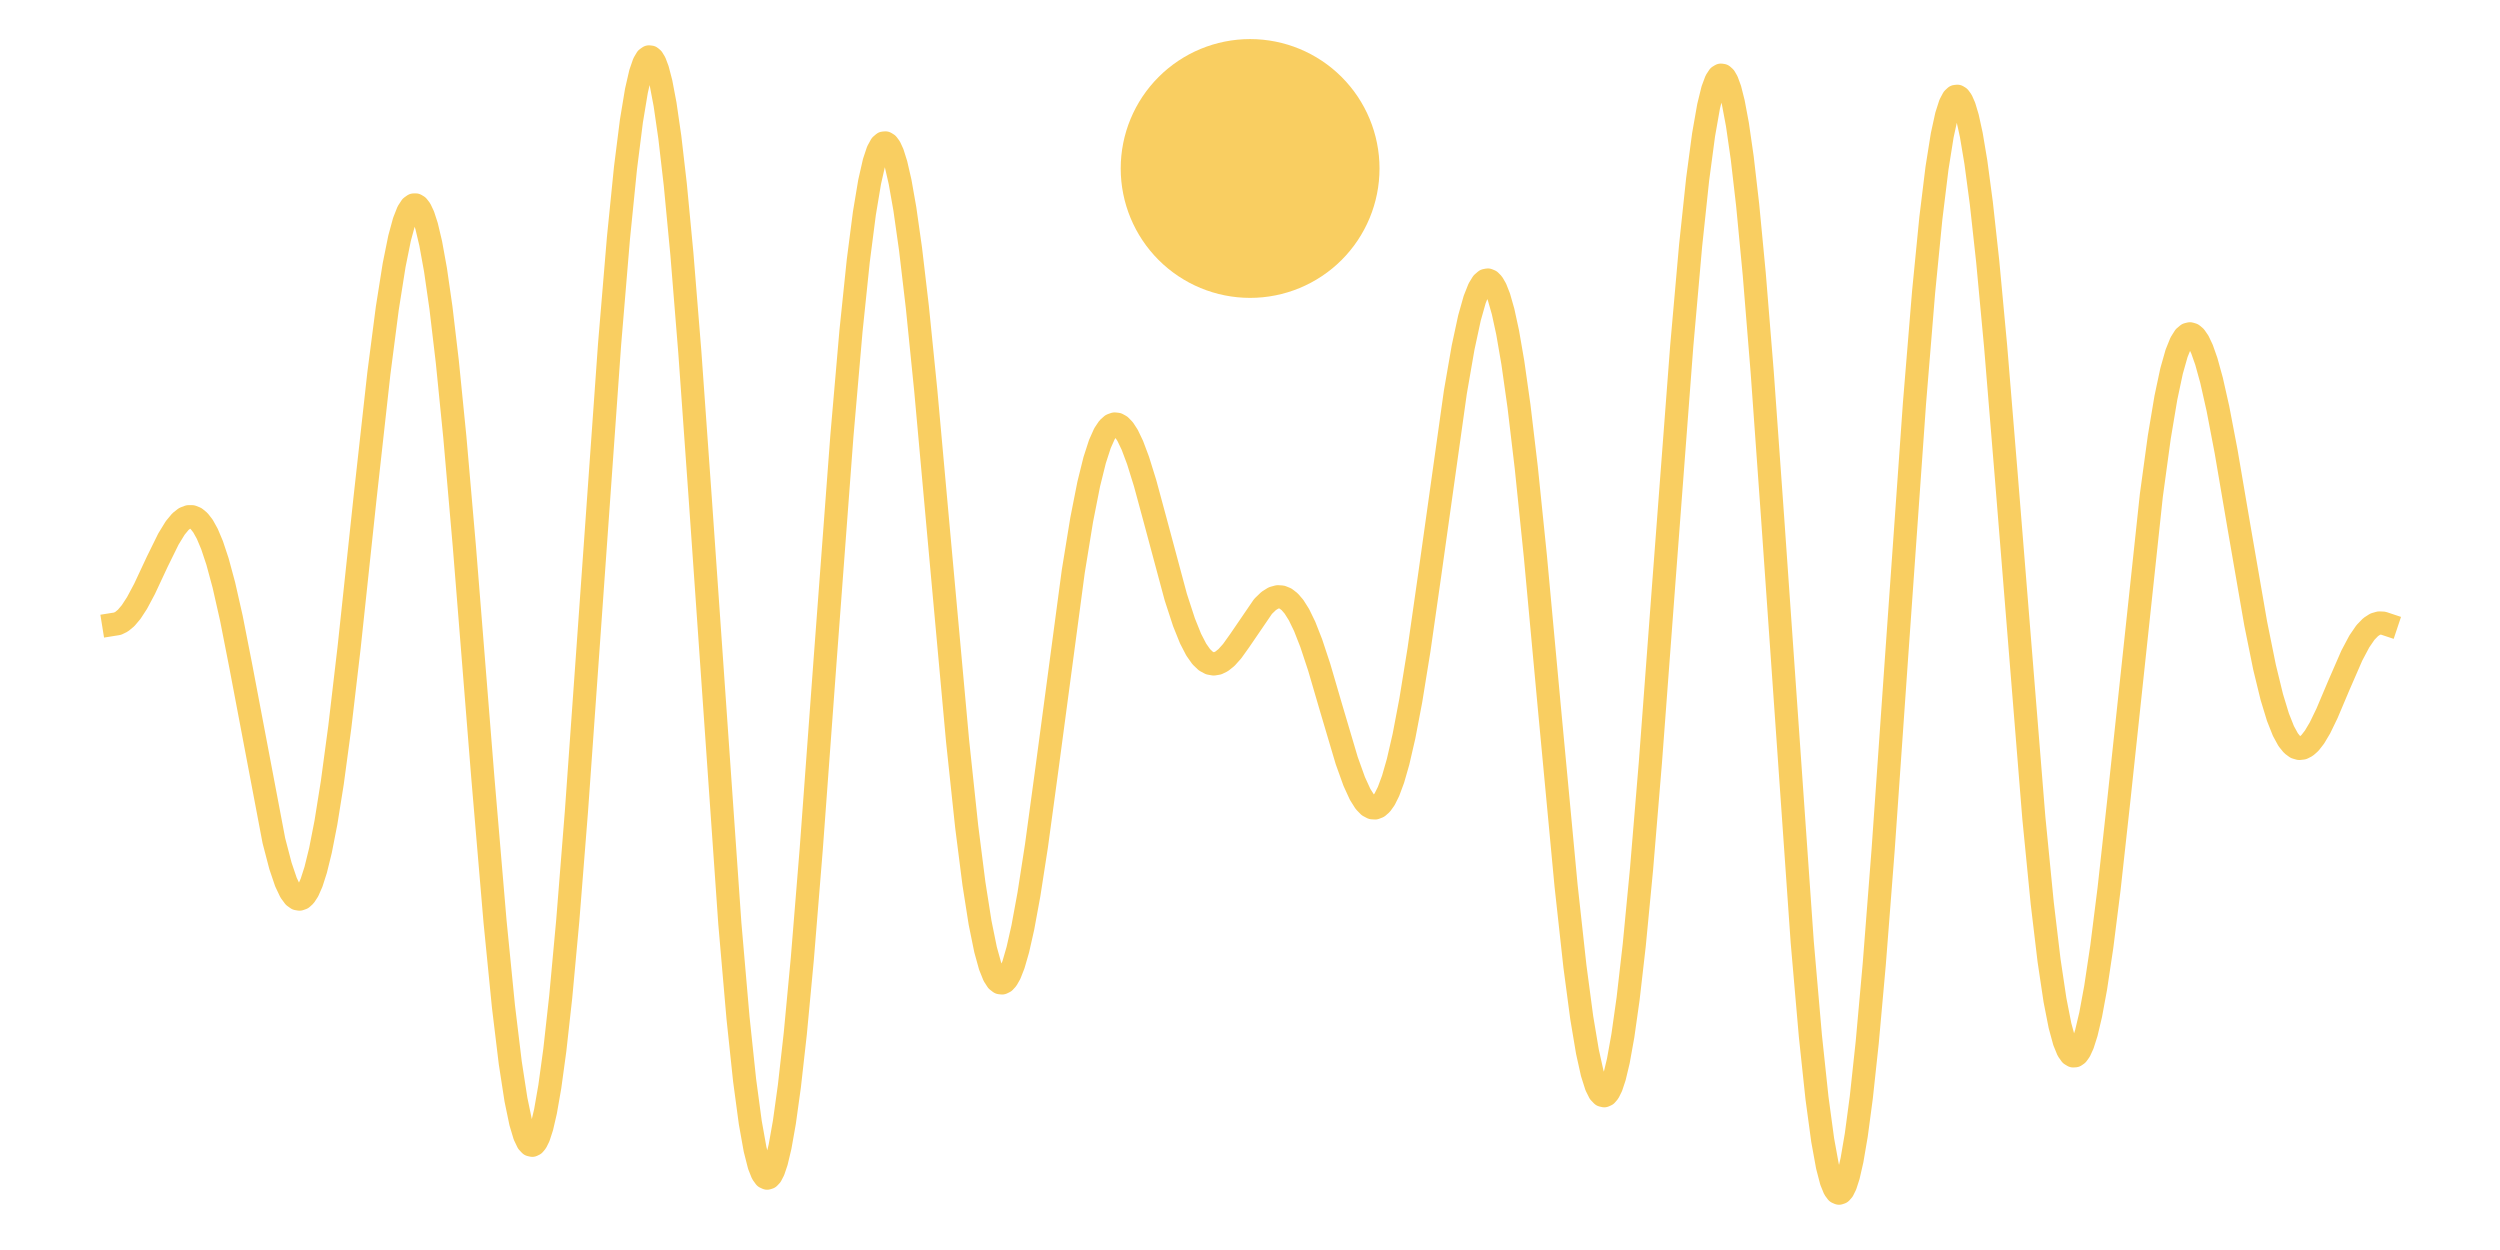 <?xml version="1.0" encoding="utf-8" standalone="no"?>
<!DOCTYPE svg PUBLIC "-//W3C//DTD SVG 1.1//EN"
  "http://www.w3.org/Graphics/SVG/1.1/DTD/svg11.dtd">
<svg xmlns:xlink="http://www.w3.org/1999/xlink" width="432pt" height="216pt" viewBox="0 0 432 216" xmlns="http://www.w3.org/2000/svg" version="1.1">
 <defs>
  <style type="text/css">*{stroke-linejoin: round; stroke-linecap: butt}</style>
 </defs>
 <g id="figure_1">
  <g id="patch_1">
   <path d="M 0 216 
L 432 216 
L 432 0 
L 0 0 
L 0 216 
z
" style="fill: none"/>
  </g>
  <g id="axes_1">
   <g id="PathCollection_1">
    <path d="M 216.02 51.474 
C 221.95 51.474 227.638 49.118 231.831 44.925 
C 236.024 40.731 238.38 35.043 238.38 29.113 
C 238.38 23.183 236.024 17.495 231.831 13.302 
C 227.638 9.109 221.95 6.753 216.02 6.753 
C 210.09 6.753 204.401 9.109 200.208 13.302 
C 196.015 17.495 193.659 23.183 193.659 29.113 
C 193.659 35.043 196.015 40.731 200.208 44.925 
C 204.401 49.118 210.09 51.474 216.02 51.474 
z
" clip-path="url(#p4b6b7f582d)" style="fill: #f9ce61"/>
   </g>
   <g id="line2d_1">
    <path d="M 19.636 107.883 
L 20.304 107.776 
L 21.011 107.432 
L 21.797 106.781 
L 22.661 105.76 
L 23.682 104.193 
L 24.978 101.762 
L 27.177 97.058 
L 29.102 93.146 
L 30.28 91.224 
L 31.184 90.134 
L 31.93 89.544 
L 32.598 89.287 
L 33.187 89.29 
L 33.776 89.524 
L 34.404 90.039 
L 35.072 90.896 
L 35.818 92.239 
L 36.643 94.198 
L 37.586 97.034 
L 38.686 101.102 
L 39.982 106.826 
L 41.592 115.025 
L 47.326 145.27 
L 48.465 149.633 
L 49.408 152.416 
L 50.194 154.075 
L 50.822 154.929 
L 51.333 155.296 
L 51.765 155.367 
L 52.197 155.215 
L 52.668 154.787 
L 53.218 153.94 
L 53.846 152.508 
L 54.553 150.305 
L 55.378 146.954 
L 56.321 142.132 
L 57.421 135.257 
L 58.717 125.636 
L 60.327 111.888 
L 63.076 86.097 
L 65.472 64.489 
L 66.925 53.274 
L 68.104 45.824 
L 69.046 41.161 
L 69.832 38.267 
L 70.5 36.571 
L 71.05 35.727 
L 71.482 35.424 
L 71.835 35.416 
L 72.189 35.626 
L 72.621 36.182 
L 73.131 37.265 
L 73.72 39.084 
L 74.427 42.067 
L 75.252 46.62 
L 76.195 53.173 
L 77.294 62.491 
L 78.591 75.476 
L 80.24 94.405 
L 83.422 134.22 
L 85.543 159.235 
L 86.996 173.902 
L 88.174 183.651 
L 89.156 190.015 
L 89.981 193.983 
L 90.649 196.213 
L 91.198 197.364 
L 91.63 197.824 
L 91.984 197.906 
L 92.298 197.755 
L 92.652 197.332 
L 93.084 196.453 
L 93.634 194.759 
L 94.262 192.046 
L 95.008 187.772 
L 95.872 181.458 
L 96.894 172.241 
L 98.111 159.053 
L 99.604 140.254 
L 101.725 110.394 
L 105.338 59.462 
L 106.87 41.116 
L 108.087 29.011 
L 109.109 20.913 
L 109.973 15.697 
L 110.68 12.621 
L 111.269 10.909 
L 111.74 10.108 
L 112.133 9.832 
L 112.447 9.867 
L 112.761 10.131 
L 113.154 10.781 
L 113.625 12.029 
L 114.215 14.296 
L 114.922 18.029 
L 115.746 23.723 
L 116.689 31.884 
L 117.828 43.854 
L 119.203 60.865 
L 121.009 86.235 
L 126.115 159.563 
L 127.529 175.884 
L 128.668 186.661 
L 129.65 193.982 
L 130.475 198.596 
L 131.182 201.377 
L 131.732 202.772 
L 132.203 203.425 
L 132.557 203.585 
L 132.871 203.49 
L 133.224 203.118 
L 133.656 202.283 
L 134.167 200.765 
L 134.796 198.125 
L 135.542 193.921 
L 136.406 187.686 
L 137.427 178.592 
L 138.645 165.635 
L 140.176 146.799 
L 142.612 113.652 
L 145.479 75.336 
L 147.05 57.209 
L 148.307 45.092 
L 149.367 36.859 
L 150.271 31.439 
L 151.056 27.989 
L 151.684 26.101 
L 152.234 25.093 
L 152.666 24.724 
L 153.02 24.698 
L 153.373 24.919 
L 153.766 25.45 
L 154.237 26.479 
L 154.827 28.352 
L 155.534 31.428 
L 156.358 36.094 
L 157.34 43.029 
L 158.519 53.067 
L 159.972 67.472 
L 162.171 91.787 
L 165.471 128.034 
L 167.042 142.825 
L 168.299 152.712 
L 169.359 159.45 
L 170.302 164.085 
L 171.087 166.925 
L 171.755 168.592 
L 172.305 169.447 
L 172.776 169.809 
L 173.169 169.852 
L 173.562 169.664 
L 173.994 169.194 
L 174.504 168.293 
L 175.133 166.689 
L 175.879 164.113 
L 176.743 160.293 
L 177.803 154.525 
L 179.1 146.161 
L 180.906 132.876 
L 185.462 98.731 
L 186.916 89.808 
L 188.133 83.642 
L 189.154 79.523 
L 190.058 76.732 
L 190.843 74.973 
L 191.511 73.966 
L 192.1 73.444 
L 192.611 73.265 
L 193.082 73.317 
L 193.593 73.6 
L 194.182 74.207 
L 194.85 75.235 
L 195.674 76.957 
L 196.656 79.571 
L 197.874 83.489 
L 199.641 90.013 
L 203.176 103.18 
L 204.59 107.519 
L 205.729 110.353 
L 206.711 112.251 
L 207.575 113.479 
L 208.361 114.231 
L 209.068 114.615 
L 209.735 114.731 
L 210.403 114.622 
L 211.11 114.28 
L 211.935 113.618 
L 212.917 112.522 
L 214.213 110.708 
L 218.258 104.784 
L 219.24 103.837 
L 220.065 103.324 
L 220.811 103.119 
L 221.479 103.163 
L 222.147 103.434 
L 222.854 103.979 
L 223.6 104.845 
L 224.464 106.218 
L 225.446 108.239 
L 226.585 111.142 
L 227.96 115.301 
L 230.002 122.286 
L 232.712 131.426 
L 234.008 135.035 
L 235.03 137.266 
L 235.854 138.575 
L 236.522 139.267 
L 237.111 139.58 
L 237.622 139.613 
L 238.132 139.414 
L 238.682 138.932 
L 239.271 138.102 
L 239.939 136.761 
L 240.725 134.638 
L 241.589 131.63 
L 242.61 127.203 
L 243.788 121.014 
L 245.202 112.286 
L 247.048 99.374 
L 251.486 67.765 
L 252.822 60.066 
L 253.922 54.955 
L 254.825 51.756 
L 255.571 49.875 
L 256.16 48.913 
L 256.671 48.469 
L 257.103 48.385 
L 257.496 48.545 
L 257.928 48.984 
L 258.438 49.862 
L 259.028 51.36 
L 259.735 53.84 
L 260.52 57.454 
L 261.423 62.686 
L 262.484 70.199 
L 263.741 80.803 
L 265.312 96.128 
L 267.708 122.056 
L 270.614 153.007 
L 272.146 166.976 
L 273.324 175.853 
L 274.306 181.72 
L 275.131 185.435 
L 275.838 187.669 
L 276.388 188.771 
L 276.859 189.261 
L 277.213 189.347 
L 277.566 189.191 
L 277.959 188.731 
L 278.43 187.781 
L 278.98 186.125 
L 279.648 183.329 
L 280.433 178.964 
L 281.337 172.569 
L 282.397 163.321 
L 283.654 150.222 
L 285.186 131.764 
L 287.503 100.785 
L 290.606 59.787 
L 292.138 42.432 
L 293.355 30.969 
L 294.377 23.306 
L 295.241 18.385 
L 295.948 15.501 
L 296.537 13.918 
L 297.008 13.2 
L 297.362 12.986 
L 297.676 13.031 
L 298.029 13.347 
L 298.422 14.026 
L 298.933 15.424 
L 299.522 17.753 
L 300.229 21.536 
L 301.054 27.262 
L 301.996 35.427 
L 303.135 47.371 
L 304.51 64.322 
L 306.317 89.599 
L 311.423 162.748 
L 312.837 179.025 
L 313.976 189.748 
L 314.958 196.998 
L 315.782 201.529 
L 316.45 204.098 
L 317 205.454 
L 317.432 206.031 
L 317.785 206.182 
L 318.1 206.073 
L 318.453 205.676 
L 318.885 204.802 
L 319.396 203.22 
L 320.024 200.473 
L 320.77 196.102 
L 321.635 189.614 
L 322.656 180.135 
L 323.873 166.597 
L 325.405 146.849 
L 327.722 113.639 
L 330.825 69.655 
L 332.396 50.491 
L 333.653 37.7 
L 334.714 29.041 
L 335.617 23.376 
L 336.363 19.96 
L 336.992 17.999 
L 337.502 17.032 
L 337.895 16.672 
L 338.249 16.635 
L 338.563 16.827 
L 338.956 17.365 
L 339.427 18.442 
L 339.977 20.281 
L 340.644 23.333 
L 341.43 28.02 
L 342.373 35.095 
L 343.472 45.126 
L 344.847 59.877 
L 346.693 82.342 
L 351.446 141.305 
L 352.899 156.068 
L 354.077 165.966 
L 355.098 172.801 
L 355.962 177.211 
L 356.709 179.961 
L 357.337 181.5 
L 357.848 182.223 
L 358.24 182.459 
L 358.594 182.435 
L 358.947 182.189 
L 359.379 181.591 
L 359.89 180.471 
L 360.518 178.499 
L 361.265 175.344 
L 362.129 170.669 
L 363.189 163.593 
L 364.446 153.615 
L 366.135 138.256 
L 371.752 85.61 
L 373.126 75.543 
L 374.265 68.736 
L 375.247 64.117 
L 376.111 61.066 
L 376.858 59.213 
L 377.486 58.217 
L 377.997 57.786 
L 378.429 57.681 
L 378.861 57.81 
L 379.332 58.21 
L 379.882 59.01 
L 380.51 60.34 
L 381.257 62.46 
L 382.16 65.737 
L 383.26 70.624 
L 384.674 78.023 
L 386.873 90.921 
L 389.78 107.72 
L 391.311 115.293 
L 392.568 120.447 
L 393.629 123.928 
L 394.571 126.305 
L 395.396 127.819 
L 396.103 128.697 
L 396.732 129.16 
L 397.321 129.331 
L 397.91 129.261 
L 398.499 128.963 
L 399.167 128.37 
L 399.952 127.36 
L 400.895 125.772 
L 402.112 123.257 
L 404.116 118.517 
L 406.394 113.284 
L 407.69 110.841 
L 408.75 109.296 
L 409.654 108.359 
L 410.439 107.853 
L 411.146 107.65 
L 411.814 107.681 
L 412.364 107.864 
L 412.364 107.864 
" clip-path="url(#p4b6b7f582d)" style="fill: none; stroke: #f9ce61; stroke-width: 4; stroke-linecap: square"/>
   </g>
  </g>
 </g>
 <defs>
  <clipPath id="p4b6b7f582d">
   <rect x="0" y="0" width="432" height="216"/>
  </clipPath>
 </defs>
</svg>
